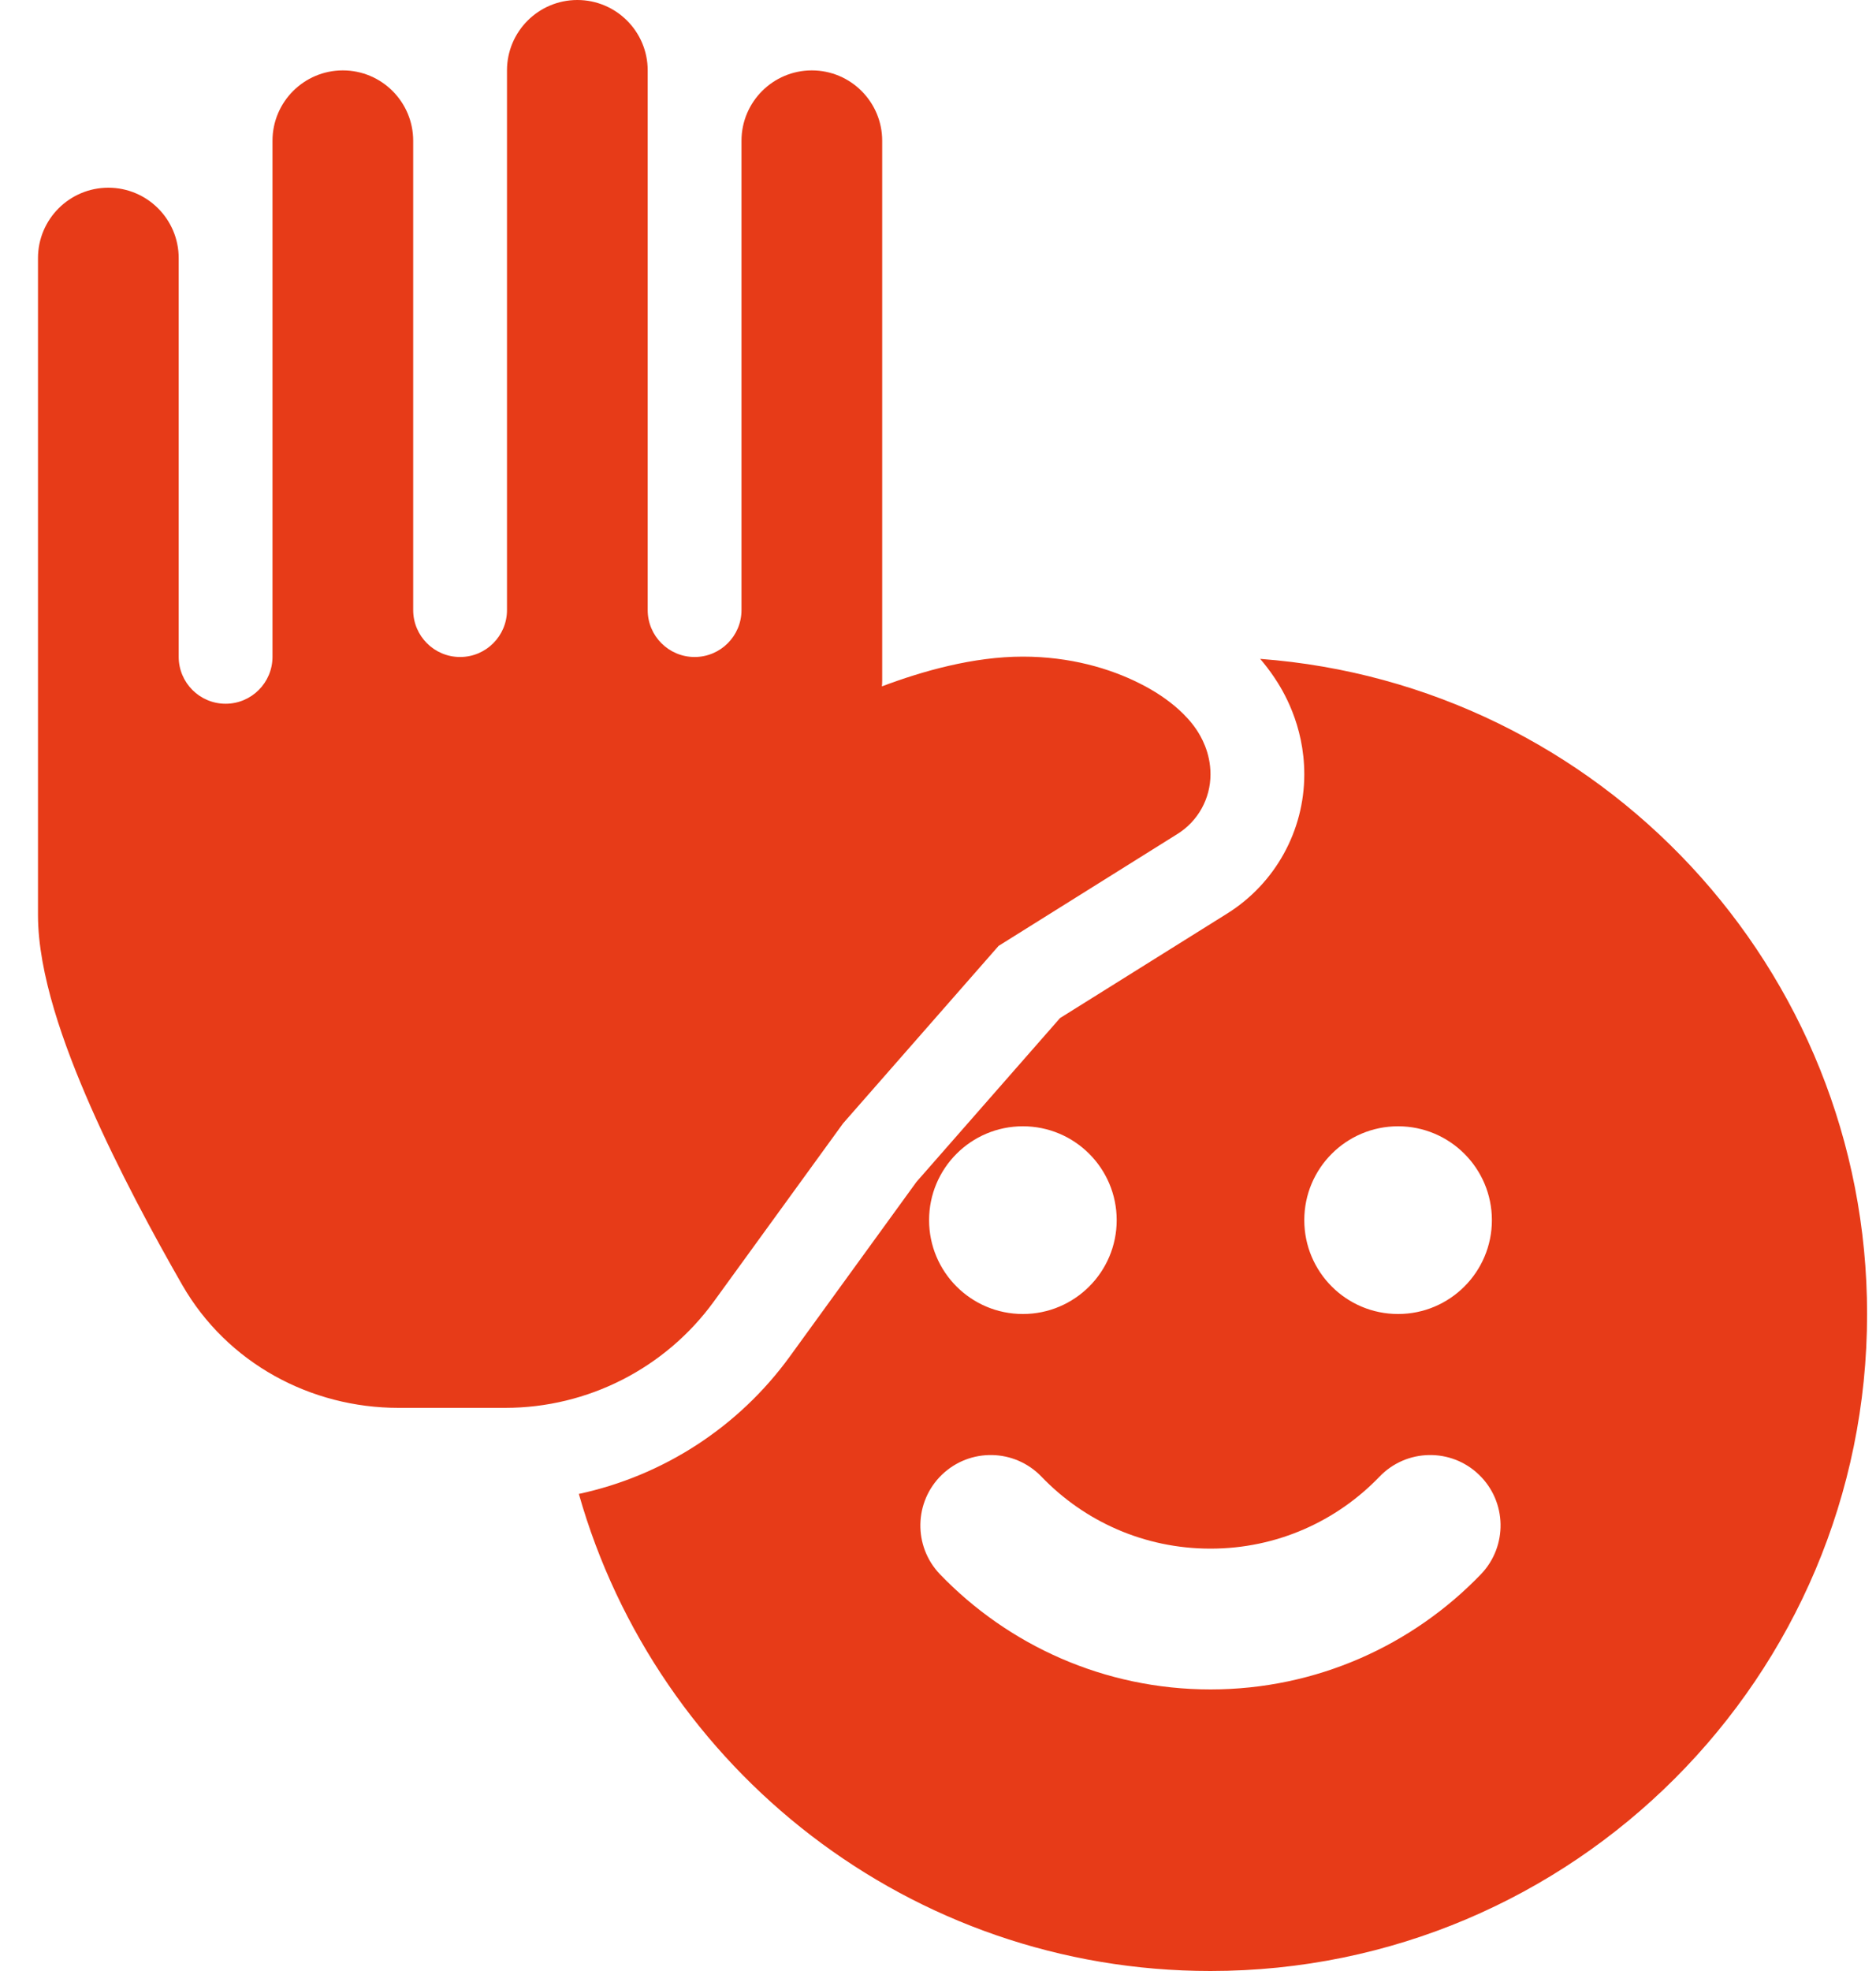 <svg width="20" height="21" viewBox="0 0 20 21" fill="none" xmlns="http://www.w3.org/2000/svg">
<path d="M5.405 6.5V0.75C5.405 0.336 5.741 0 6.155 0C6.569 0 6.905 0.336 6.905 0.75V6.5C6.905 6.776 7.129 7 7.405 7C7.681 7 7.905 6.776 7.905 6.5V1.5C7.905 1.086 8.241 0.75 8.655 0.75C9.069 0.75 9.405 1.086 9.405 1.5V7.25C9.405 7.271 9.404 7.292 9.402 7.313C9.835 7.15 10.376 6.996 10.905 6.996C11.405 6.996 11.832 7.121 12.149 7.281C12.306 7.359 12.451 7.455 12.57 7.563C12.628 7.616 12.696 7.686 12.755 7.773C12.801 7.842 12.905 8.013 12.905 8.25C12.905 8.509 12.772 8.749 12.552 8.886L10.646 10.078L8.988 11.969L7.611 13.866C7.094 14.578 6.266 15 5.386 15H4.247C3.316 15 2.423 14.527 1.942 13.689C1.64 13.163 1.266 12.471 0.965 11.787C0.679 11.136 0.405 10.374 0.405 9.75V2.75C0.405 2.336 0.741 2 1.155 2C1.569 2 1.905 2.336 1.905 2.75V6.998C1.905 7.274 2.129 7.498 2.405 7.498C2.681 7.498 2.905 7.274 2.905 6.998V1.5C2.905 1.086 3.241 0.75 3.655 0.75C4.069 0.75 4.405 1.086 4.405 1.5V6.5C4.405 6.776 4.629 7 4.905 7C5.181 7 5.405 6.776 5.405 6.5ZM12.905 21C9.704 21 7.004 18.851 6.171 15.917C7.066 15.725 7.871 15.209 8.42 14.453L9.77 12.593L11.301 10.847L13.082 9.734C13.594 9.414 13.905 8.853 13.905 8.25C13.905 7.719 13.672 7.346 13.584 7.216C13.535 7.143 13.484 7.078 13.435 7.02C17.053 7.291 19.905 10.312 19.905 14C19.905 17.866 16.771 21 12.905 21ZM15.905 13C15.905 12.448 15.457 12 14.905 12C14.352 12 13.905 12.448 13.905 13C13.905 13.552 14.352 14 14.905 14C15.457 14 15.905 13.552 15.905 13ZM10.042 15.712C9.744 15.999 9.734 16.474 10.021 16.773C10.748 17.528 11.772 18 12.905 18C14.037 18 15.061 17.528 15.788 16.773C16.075 16.474 16.066 15.999 15.767 15.712C15.469 15.425 14.994 15.434 14.707 15.733C14.251 16.207 13.613 16.5 12.905 16.5C12.197 16.5 11.558 16.207 11.103 15.733C10.815 15.434 10.341 15.425 10.042 15.712ZM11.905 13C11.905 12.448 11.457 12 10.905 12C10.352 12 9.905 12.448 9.905 13C9.905 13.552 10.352 14 10.905 14C11.457 14 11.905 13.552 11.905 13Z" fill="#E73B18"/>
</svg>